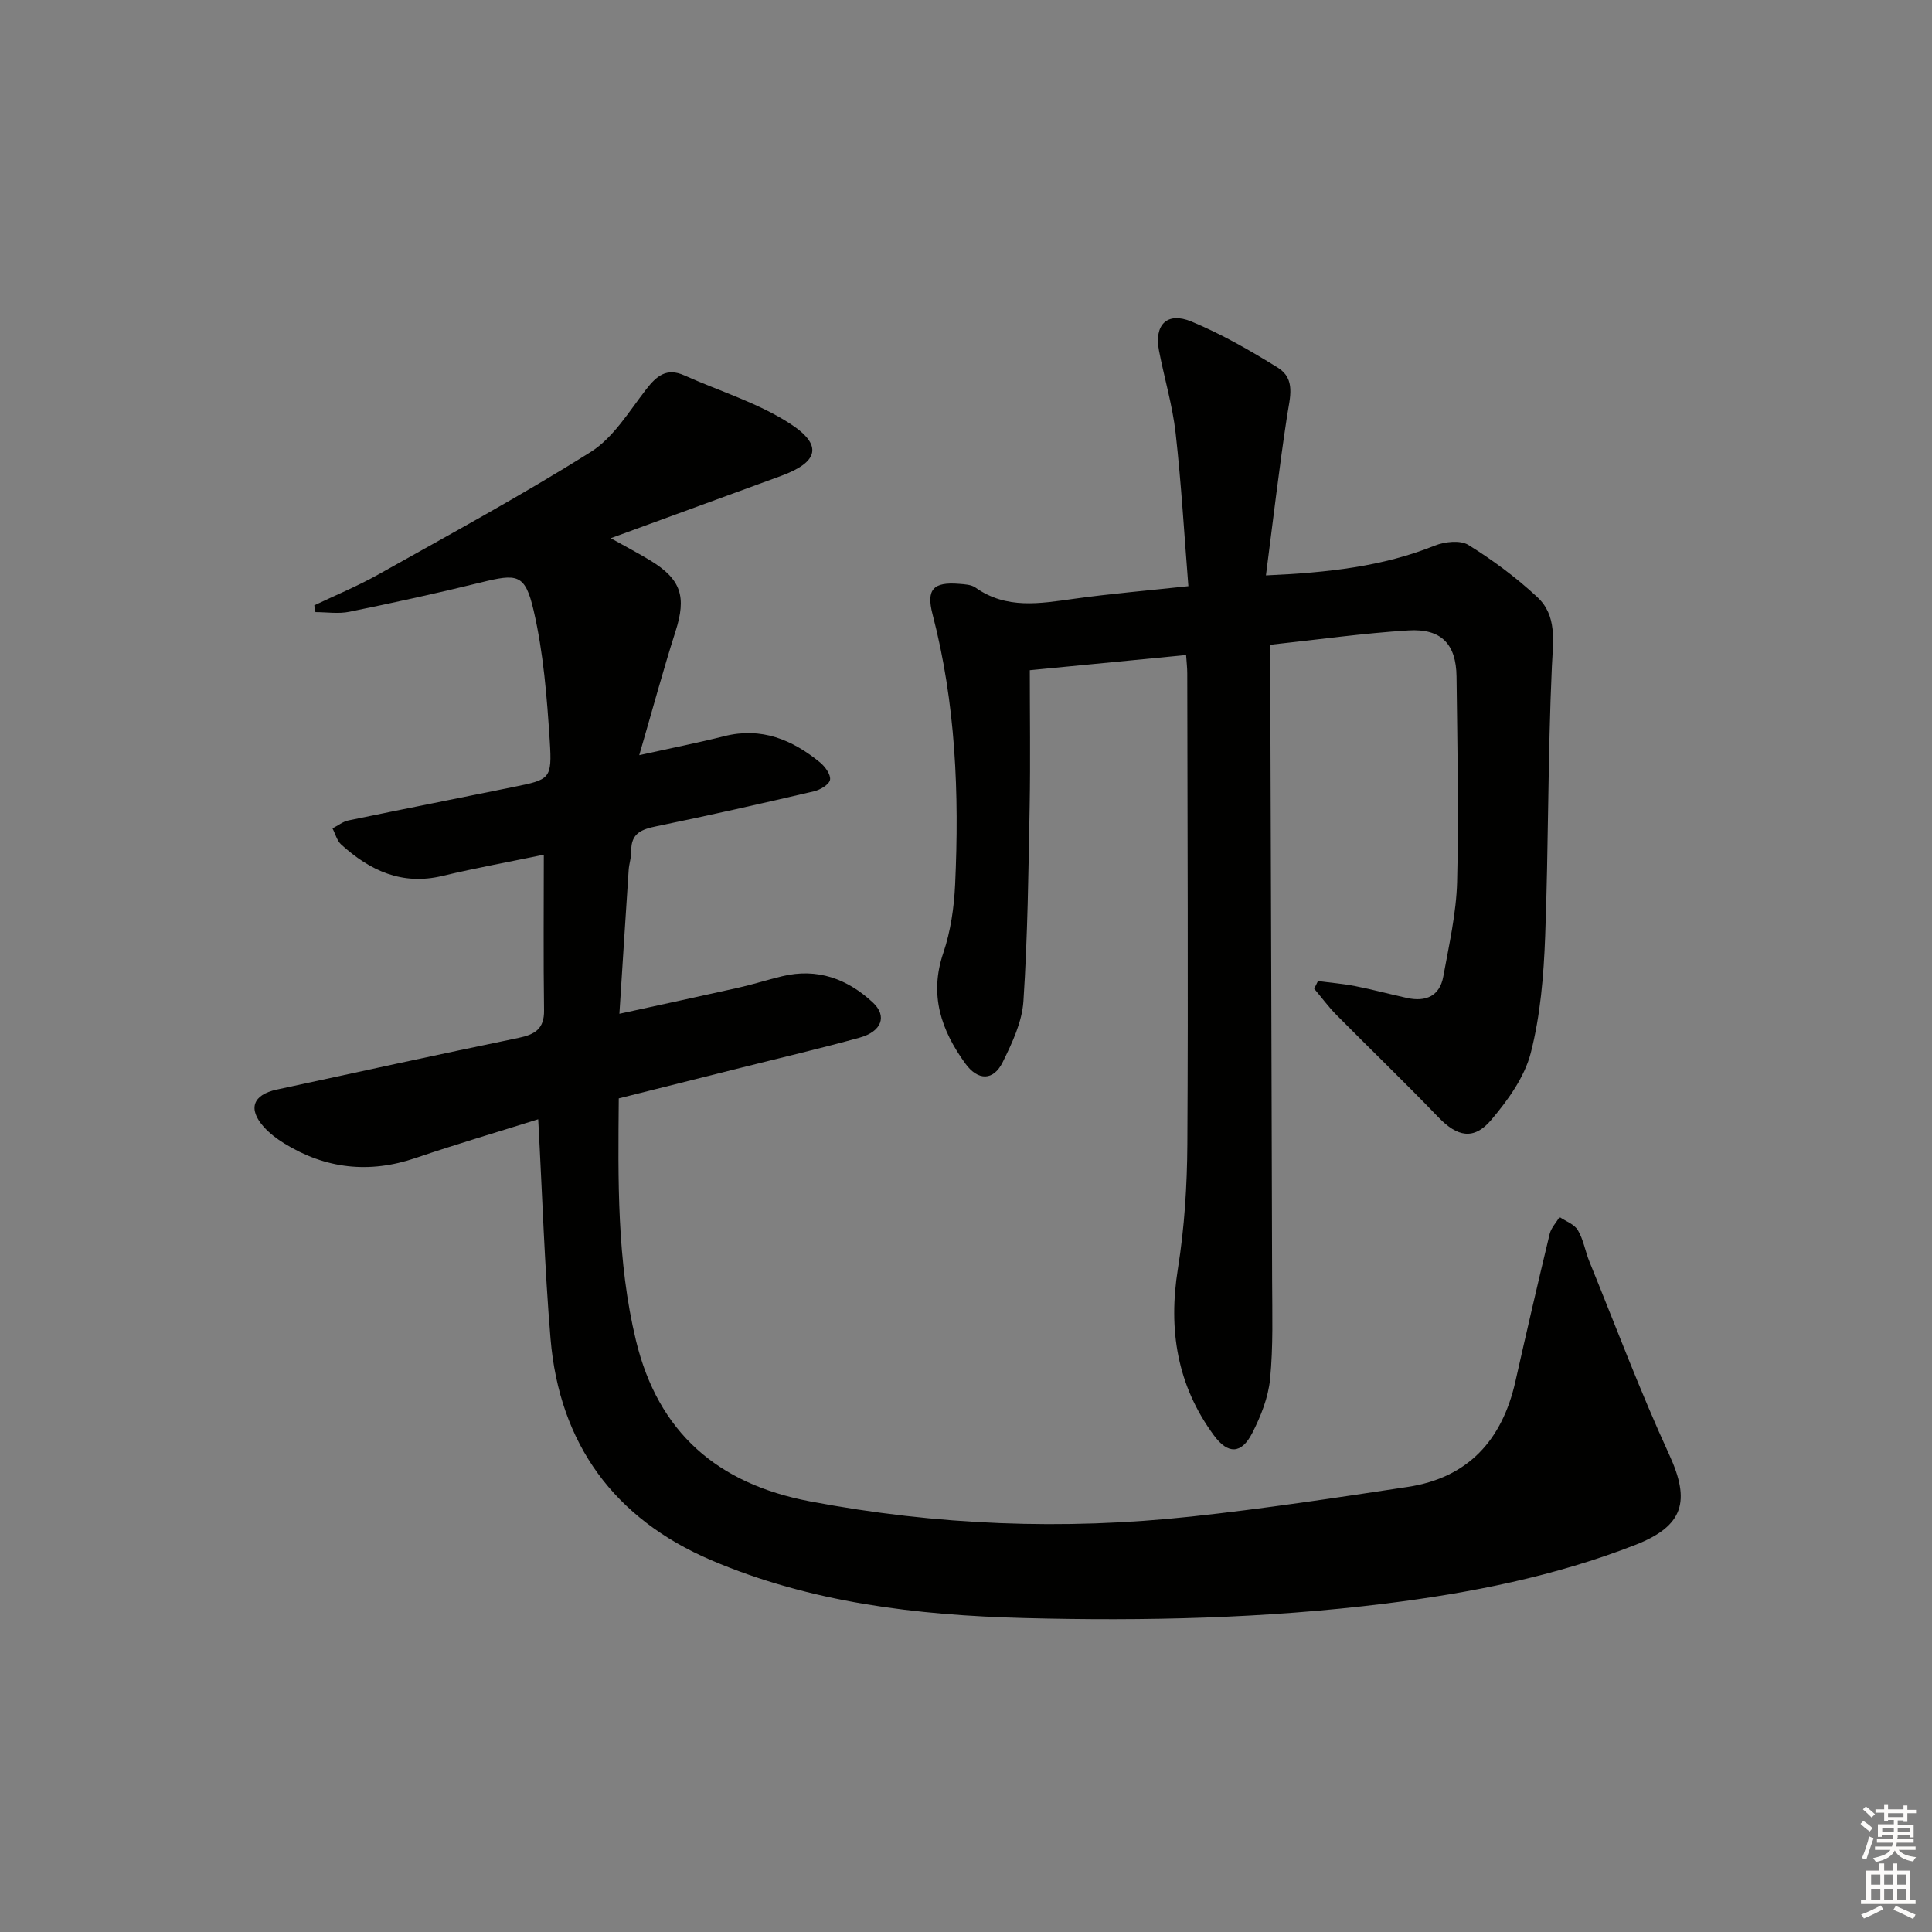 <svg enable-background="new 0 0 400 400" viewBox="0 0 400 400" xmlns="http://www.w3.org/2000/svg"><rect x="0" y="0" width="400" height="400" fill="#808080" stroke="none"/><path d="m111.43 231.73c-8.65 2.72-17.07 5.19-25.38 8.02-9.61 3.27-18.63 2.26-27.2-3.02-1.54-.95-3.04-2.09-4.24-3.43-3.31-3.71-2.28-6.63 2.67-7.71 16.69-3.61 33.37-7.25 50.09-10.71 3.36-.7 5.33-1.85 5.27-5.71-.15-10.63-.05-21.25-.05-32.21-6.84 1.42-13.97 2.72-21.02 4.4-8.36 2-14.99-1.12-20.93-6.51-.88-.8-1.21-2.21-1.8-3.34 1.1-.56 2.14-1.41 3.31-1.65 11.37-2.36 22.76-4.6 34.13-6.92 7.61-1.55 8.04-1.61 7.54-9.54-.58-9.05-1.3-18.22-3.34-27.02-1.77-7.62-3.39-7.65-10.99-5.77-9 2.22-18.07 4.19-27.16 6.05-2.25.46-4.68.07-7.02.07-.08-.47-.16-.94-.24-1.4 4.42-2.11 8.96-3.98 13.22-6.37 14.77-8.29 29.69-16.38 44.02-25.39 4.68-2.95 7.91-8.36 11.45-12.93 2.19-2.83 4.26-4.56 7.92-2.92 7.35 3.3 15.28 5.69 21.95 10.03 6.83 4.45 5.8 7.95-1.91 10.78-11.38 4.17-22.76 8.33-35.27 12.9 3.41 1.91 5.83 3.17 8.16 4.59 6.45 3.93 7.54 7.52 5.25 14.7-2.56 8.02-4.75 16.16-7.51 25.63 6.81-1.51 12.24-2.58 17.59-3.93 7.69-1.94 14.07.71 19.84 5.43 1.05.86 2.26 2.54 2.07 3.6-.18.98-2.03 2.08-3.32 2.38-10.83 2.53-21.68 4.99-32.58 7.23-3.08.63-5.33 1.44-5.25 5.11.03 1.31-.45 2.62-.54 3.94-.65 9.75-1.26 19.5-1.92 29.78 8.5-1.86 16.54-3.58 24.56-5.38 3.07-.69 6.08-1.65 9.13-2.39 7.29-1.76 13.52.53 18.8 5.45 2.99 2.79 1.83 5.99-2.74 7.26-8.14 2.25-16.37 4.17-24.56 6.23-8.34 2.09-16.67 4.18-25.32 6.35-.15 16.86-.41 33.66 3.56 50.13 4.59 19 16.82 29.66 36.02 33.3 26.19 4.97 52.49 6 78.91 3.15 15-1.62 29.94-3.88 44.86-6.14 12.51-1.9 19.55-9.7 22.28-21.8 2.3-10.2 4.65-20.4 7.1-30.57.3-1.26 1.35-2.34 2.05-3.51 1.3.89 3.07 1.5 3.79 2.73 1.16 1.95 1.52 4.36 2.39 6.5 5.44 13.36 10.51 26.89 16.53 39.98 4.4 9.58 3.06 14.74-7.04 18.68-16.68 6.5-34.11 9.96-51.8 12.15-24.83 3.08-49.78 3.64-74.76 2.99-22.19-.58-44.14-3.18-64.75-11.98-20.04-8.56-31.44-24.04-33.27-45.88-1.24-14.88-1.7-29.84-2.55-45.41z" fill="#010100"/><path d="m272.87 203.11c2.6.35 5.23.56 7.8 1.07 3.57.7 7.09 1.66 10.65 2.44 3.85.84 6.76-.37 7.5-4.45 1.18-6.51 2.69-13.06 2.86-19.63.37-14.15.04-28.31-.12-42.47-.08-6.7-3.14-9.97-9.95-9.55-9.4.58-18.76 1.91-28.62 2.97v5.22c.14 42.15.29 84.3.39 126.45.02 6.79.24 13.62-.42 20.35-.38 3.83-1.92 7.72-3.7 11.2-2.24 4.38-5.04 4.4-7.92.49-7.64-10.37-9.49-21.87-7.47-34.51 1.36-8.5 1.91-17.21 1.96-25.83.19-32.49.02-64.98-.02-97.47 0-1.13-.14-2.25-.24-3.77-10.8 1.05-21.3 2.06-32.36 3.14 0 9.3.14 18.73-.03 28.15-.25 13.47-.41 26.95-1.29 40.38-.28 4.29-2.33 8.64-4.29 12.61-1.92 3.9-5.12 3.9-7.74.29-4.99-6.88-7.52-14.18-4.56-22.89 1.52-4.49 2.23-9.41 2.45-14.17.87-18.82.12-37.54-4.67-55.93-1.36-5.21.17-6.76 5.52-6.32 1.14.09 2.49.15 3.36.77 6.42 4.55 13.37 3.3 20.42 2.32 7.53-1.05 15.12-1.69 23.66-2.61-.85-10.65-1.46-21.21-2.64-31.71-.65-5.74-2.34-11.35-3.44-17.04-1.04-5.36 1.66-8.13 6.71-6.04 6.22 2.58 12.15 5.99 17.89 9.55 3.77 2.34 2.49 6.23 1.92 9.96-1.64 10.75-2.89 21.56-4.38 33.05 12.94-.58 24.16-1.84 34.94-6.16 2.07-.83 5.28-1.19 6.97-.15 5.04 3.13 9.89 6.73 14.24 10.77 4.15 3.85 3.3 9.05 3.05 14.38-.85 18.61-.69 37.27-1.39 55.89-.3 8.09-.98 16.34-2.98 24.13-1.29 5.03-4.75 9.81-8.2 13.89-3.61 4.26-7.05 3.46-10.91-.55-6.92-7.19-14.11-14.12-21.13-21.21-1.66-1.68-3.07-3.61-4.6-5.42.25-.52.52-1.05.78-1.59z" fill="#010100"/><g fill="#fcfbfa"><path d="m385.2 377.6.6-.6c.6.4 1.3.9 1.9 1.5l-.6.7c-.8-.6-1.4-1.1-1.9-1.6zm.3 7.1c.6-1.4 1.1-2.9 1.5-4.5.3.1.6.3.9.4-.5 1.4-1 2.9-1.5 4.4zm.2-10.1.6-.6c.7.5 1.3 1.1 1.9 1.6l-.7.7c-.6-.6-1.2-1.2-1.8-1.7zm8.4-.8h.8v.9h1.8v.7h-1.8v1.8h-.8v-.3h-1.2v.9h3.3v2.6h-.8v-.4h-2.5c0 .3 0 .6-.1.8h3.4v.7h-3.5c0 .3-.1.6-.1.8h4v.7h-3.5c.7.9 1.9 1.3 3.6 1.5-.2.2-.4.5-.6.9-1.9-.3-3.2-1.1-3.8-2.3-.5 1.1-1.8 2-3.9 2.4-.2-.3-.4-.5-.6-.8 1.9-.4 3.1-.9 3.6-1.7h-3.2v-.7h3.5c.1-.2.1-.5.2-.8h-3.3v-.7h3.4c0-.2 0-.5 0-.8h-2.4v.3h-.8v-2.6h3.3v-.9h-1.2v.3h-.8v-1.8h-1.8v-.7h1.8v-.9h.8v.9h3.2zm-4.4 5.5h2.4c0-.3 0-.6 0-.9h-2.4zm1.2-3.1h3.2v-.8h-3.2zm4.4 2.2h-2.4v.9h2.5v-.9z"/><path d="m389.2 385.8h.9v1.5h1.8v-1.5h.9v1.5h2.7v6h1.1v.9h-11.3v-.9h1.1v-6h2.7v-1.5zm.2 8.7.5.8c-1.2.6-2.5 1.3-4 1.9-.2-.3-.3-.6-.6-.8 1.6-.6 3-1.3 4.1-1.9zm-2-4.3h1.9v-2.1h-1.9zm0 3.1h1.9v-2.2h-1.9zm2.7-3.1h1.9v-2.1h-1.9zm0 3.1h1.9v-2.2h-1.9zm2.4 1.3c1.4.6 2.7 1.2 4.1 1.8l-.5.9c-1.5-.7-2.8-1.4-4.1-1.9zm2.2-6.5h-1.9v2.1h1.9zm-1.9 5.2h1.9v-2.2h-1.9z"/></g></svg>